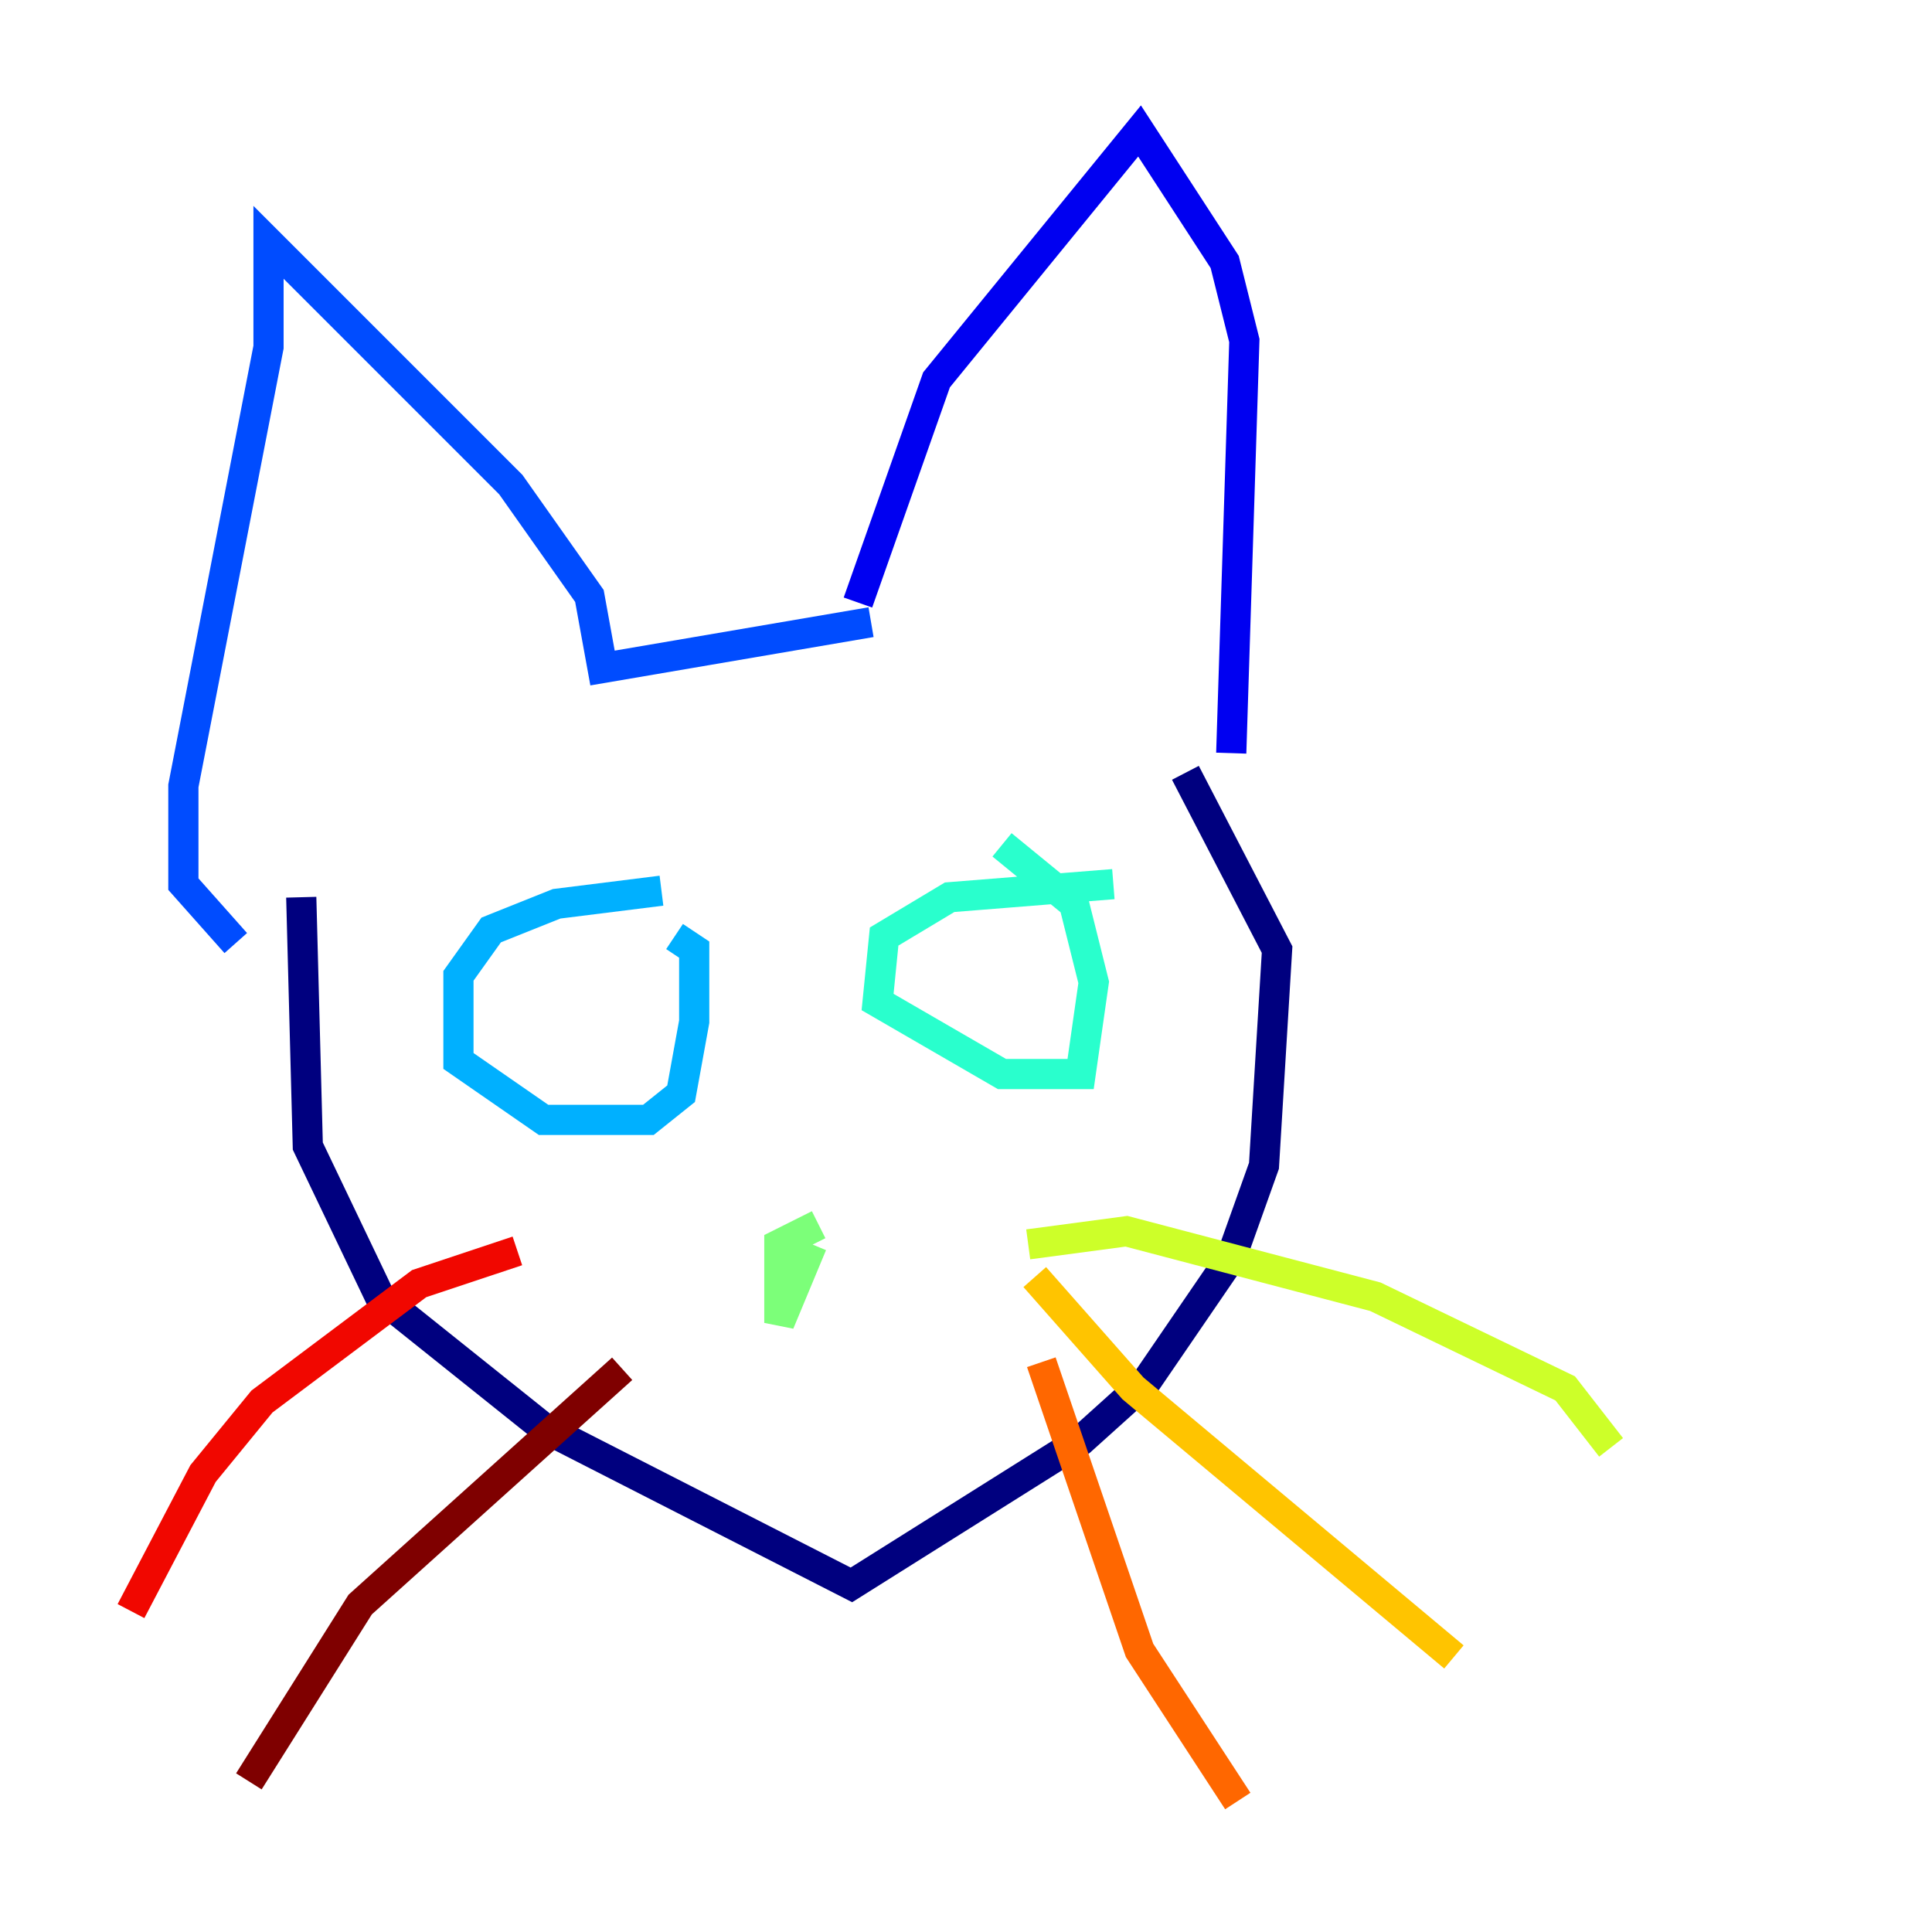 <?xml version="1.0" encoding="utf-8" ?>
<svg baseProfile="tiny" height="128" version="1.2" viewBox="0,0,128,128" width="128" xmlns="http://www.w3.org/2000/svg" xmlns:ev="http://www.w3.org/2001/xml-events" xmlns:xlink="http://www.w3.org/1999/xlink"><defs /><polyline fill="none" points="19.959,59.444 20.393,75.932 25.166,85.912 36.014,94.59 56.407,105.003 71.593,95.458 75.932,91.552 81.573,83.308 83.742,77.234 84.61,62.915 78.536,51.2" stroke="#00007f" stroke-width="2" /><polyline fill="none" points="81.573,49.898 82.441,22.563 81.139,17.356 75.498,8.678 62.047,25.166 56.841,39.919" stroke="#0000f1" stroke-width="2" /><polyline fill="none" points="57.709,41.22 39.919,44.258 39.051,39.485 33.844,32.108 17.79,16.054 17.79,22.997 12.149,52.068 12.149,58.576 15.62,62.481" stroke="#004cff" stroke-width="2" /><polyline fill="none" points="43.824,59.01 36.881,59.878 32.542,61.614 30.373,64.651 30.373,70.291 36.014,74.197 42.956,74.197 45.125,72.461 45.993,67.688 45.993,62.915 44.691,62.047" stroke="#00b0ff" stroke-width="2" /><polyline fill="none" points="73.763,58.576 62.915,59.444 58.576,62.047 58.142,66.386 66.386,71.159 71.593,71.159 72.461,65.085 71.159,59.878 66.386,55.973" stroke="#29ffcd" stroke-width="2" /><polyline fill="none" points="54.237,81.139 51.634,82.441 51.634,87.647 53.803,82.441" stroke="#7cff79" stroke-width="2" /><polyline fill="none" points="68.122,82.441 74.63,81.573 91.119,85.912 103.702,91.986 106.739,95.891" stroke="#cdff29" stroke-width="2" /><polyline fill="none" points="68.556,84.61 75.064,91.986 96.325,109.776" stroke="#ffc400" stroke-width="2" /><polyline fill="none" points="68.99,90.251 75.498,109.342 82.007,119.322" stroke="#ff6700" stroke-width="2" /><polyline fill="none" points="34.278,82.875 27.77,85.044 17.356,92.854 13.451,97.627 8.678,106.739" stroke="#f10700" stroke-width="2" /><polyline fill="none" points="41.22,90.685 23.864,106.305 16.488,118.02" stroke="#7f0000" stroke-width="2" /></svg>